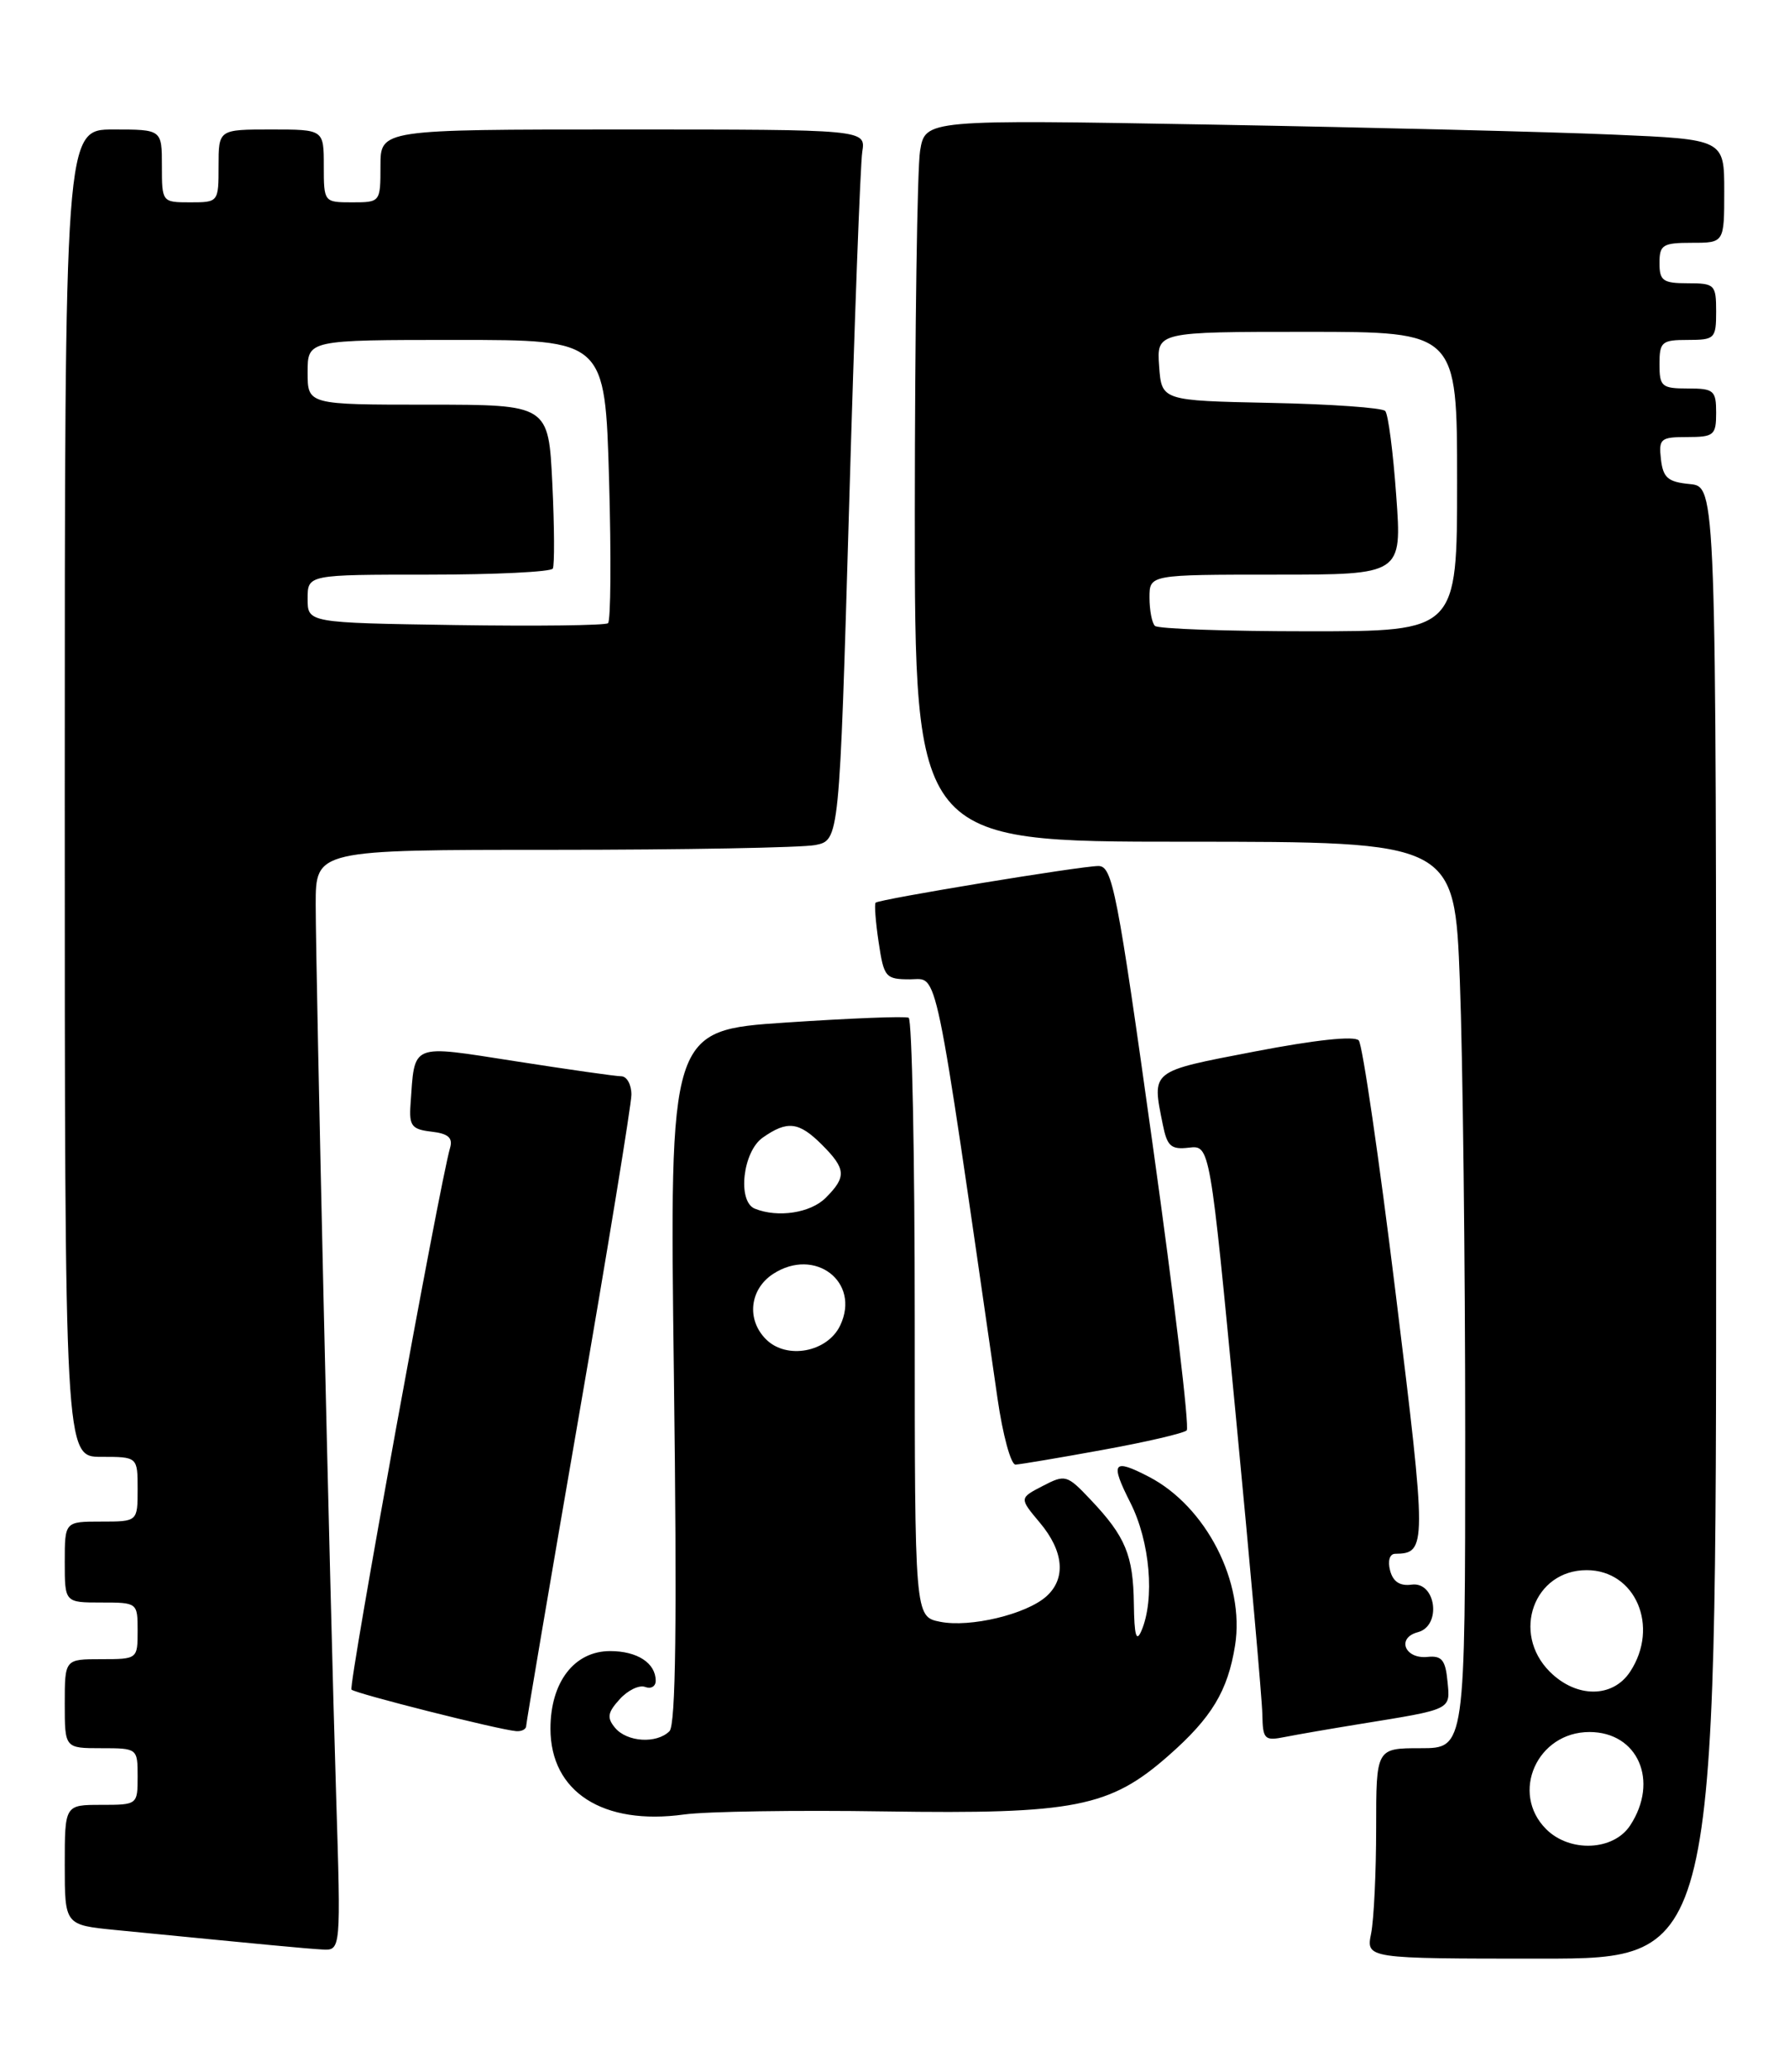 <?xml version="1.0" encoding="UTF-8" standalone="no"?>
<!DOCTYPE svg PUBLIC "-//W3C//DTD SVG 1.1//EN" "http://www.w3.org/Graphics/SVG/1.1/DTD/svg11.dtd" >
<svg xmlns="http://www.w3.org/2000/svg" xmlns:xlink="http://www.w3.org/1999/xlink" version="1.1" viewBox="0 0 221 256">
 <g >
 <path fill="currentColor"
d=" M 212.00 151.06 C 212.00 60.13 212.00 60.13 208.75 59.81 C 206.04 59.55 205.45 59.04 205.18 56.75 C 204.89 54.20 205.13 54.00 208.43 54.00 C 211.73 54.00 212.00 53.77 212.00 51.00 C 212.00 48.24 211.72 48.00 208.50 48.00 C 205.28 48.00 205.00 47.76 205.00 45.00 C 205.00 42.24 205.28 42.00 208.50 42.00 C 211.83 42.00 212.00 41.83 212.00 38.50 C 212.00 35.17 211.83 35.00 208.50 35.00 C 205.43 35.00 205.00 34.69 205.00 32.50 C 205.00 30.25 205.40 30.00 209.00 30.00 C 213.00 30.00 213.00 30.00 213.00 23.61 C 213.00 17.22 213.00 17.22 199.25 16.63 C 191.69 16.30 169.48 15.75 149.90 15.40 C 114.30 14.77 114.30 14.77 113.66 18.64 C 113.31 20.76 113.02 40.84 113.01 63.25 C 113.00 104.00 113.00 104.00 146.34 104.00 C 179.69 104.00 179.69 104.00 180.34 121.25 C 180.70 130.74 181.00 155.94 181.00 177.25 C 181.00 216.00 181.00 216.00 175.50 216.00 C 170.00 216.00 170.00 216.00 170.00 225.88 C 170.00 231.31 169.72 237.16 169.38 238.88 C 168.75 242.00 168.75 242.00 190.38 242.00 C 212.00 242.00 212.00 242.00 212.00 151.06 Z  M 41.52 221.75 C 40.76 197.19 39.01 120.62 39.00 111.75 C 39.00 105.00 39.00 105.00 68.37 105.00 C 84.53 105.00 99.09 104.73 100.72 104.41 C 103.69 103.81 103.69 103.81 104.89 62.66 C 105.54 40.02 106.28 20.26 106.52 18.75 C 106.95 16.00 106.95 16.00 76.97 16.00 C 47.00 16.00 47.00 16.00 47.00 20.50 C 47.00 24.98 46.98 25.00 43.50 25.00 C 40.02 25.00 40.00 24.98 40.00 20.50 C 40.00 16.00 40.00 16.00 33.50 16.00 C 27.00 16.00 27.00 16.00 27.00 20.50 C 27.00 24.98 26.98 25.00 23.50 25.00 C 20.02 25.00 20.00 24.98 20.00 20.50 C 20.00 16.00 20.00 16.00 14.00 16.00 C 8.00 16.00 8.00 16.00 8.00 98.00 C 8.00 180.00 8.00 180.00 12.50 180.00 C 17.00 180.00 17.00 180.00 17.00 184.00 C 17.00 188.00 17.00 188.00 12.50 188.00 C 8.00 188.00 8.00 188.00 8.00 193.00 C 8.00 198.00 8.00 198.00 12.50 198.00 C 16.98 198.00 17.00 198.02 17.00 201.50 C 17.00 204.98 16.98 205.00 12.50 205.00 C 8.00 205.00 8.00 205.00 8.00 210.50 C 8.00 216.00 8.00 216.00 12.50 216.00 C 16.98 216.00 17.00 216.02 17.00 219.50 C 17.00 222.98 16.98 223.00 12.50 223.00 C 8.00 223.00 8.00 223.00 8.00 230.42 C 8.00 237.84 8.00 237.84 14.25 238.46 C 33.71 240.37 37.71 240.75 39.81 240.87 C 42.12 241.00 42.12 241.00 41.52 221.75 Z  M 109.31 223.81 C 132.74 224.16 137.10 223.31 144.37 216.90 C 149.68 212.23 151.67 208.94 152.57 203.31 C 153.81 195.53 149.00 186.12 141.90 182.45 C 137.48 180.16 137.11 180.68 139.64 185.67 C 142.07 190.48 142.68 197.58 141.00 201.50 C 140.37 202.96 140.12 202.08 140.07 198.18 C 139.99 192.15 139.04 189.85 134.73 185.30 C 131.81 182.21 131.60 182.15 128.81 183.60 C 125.91 185.10 125.91 185.10 128.45 188.13 C 131.42 191.66 131.72 195.05 129.25 197.25 C 126.77 199.46 119.83 201.12 116.14 200.38 C 113.00 199.75 113.00 199.75 113.00 162.93 C 113.00 142.69 112.66 125.95 112.25 125.75 C 111.84 125.54 105.02 125.81 97.10 126.34 C 82.70 127.30 82.70 127.30 83.25 170.05 C 83.64 200.43 83.48 213.12 82.70 213.90 C 81.12 215.48 77.45 215.25 75.98 213.48 C 74.95 212.24 75.05 211.60 76.55 209.95 C 77.55 208.84 78.96 208.16 79.69 208.43 C 80.41 208.71 81.00 208.37 81.00 207.67 C 81.00 205.48 78.73 204.00 75.37 204.00 C 70.95 204.00 68.00 207.83 68.00 213.58 C 68.00 221.40 74.48 225.57 84.50 224.19 C 87.25 223.81 98.41 223.64 109.31 223.81 Z  M 168.00 213.01 C 179.48 211.15 179.16 211.30 178.81 207.72 C 178.56 205.10 178.10 204.54 176.35 204.72 C 173.53 205.01 172.49 202.37 175.14 201.67 C 178.12 200.90 177.40 195.38 174.38 195.79 C 172.94 195.99 172.08 195.43 171.72 194.04 C 171.41 192.86 171.67 191.99 172.34 191.98 C 176.27 191.93 176.27 191.21 172.42 159.89 C 170.37 143.18 168.31 129.07 167.85 128.55 C 167.32 127.96 162.47 128.48 155.00 129.92 C 142.01 132.42 142.29 132.20 143.64 138.93 C 144.18 141.64 144.66 142.06 146.87 141.80 C 149.47 141.50 149.47 141.50 152.67 175.00 C 154.44 193.43 155.91 210.00 155.94 211.83 C 156.00 214.92 156.20 215.12 158.75 214.61 C 160.26 214.31 164.43 213.59 168.00 213.01 Z  M 65.00 213.25 C 65.01 212.84 67.93 195.62 71.50 175.00 C 75.07 154.38 77.99 136.49 78.00 135.25 C 78.00 134.01 77.44 132.99 76.75 132.98 C 76.06 132.98 70.20 132.14 63.73 131.13 C 50.53 129.08 51.26 128.78 50.71 136.50 C 50.53 139.10 50.87 139.54 53.29 139.82 C 55.37 140.06 55.96 140.58 55.60 141.82 C 54.30 146.27 43.01 208.34 43.42 208.76 C 43.92 209.25 61.52 213.70 63.75 213.89 C 64.44 213.95 65.00 213.66 65.00 213.25 Z  M 136.23 179.14 C 141.59 178.17 146.25 177.08 146.60 176.73 C 146.95 176.38 145.07 160.55 142.41 141.55 C 138.01 110.01 137.42 107.00 135.69 107.00 C 133.52 107.00 108.67 111.09 108.17 111.53 C 108.00 111.69 108.16 113.88 108.54 116.41 C 109.19 120.77 109.39 121.00 112.44 121.00 C 115.94 121.00 115.30 117.90 123.22 172.75 C 123.87 177.29 124.88 180.98 125.45 180.96 C 126.03 180.93 130.88 180.12 136.23 179.14 Z  M 191.00 226.00 C 186.53 221.53 189.88 214.00 196.35 214.00 C 202.34 214.00 204.98 220.05 201.38 225.54 C 199.33 228.68 193.92 228.92 191.00 226.00 Z  M 191.45 206.55 C 186.67 201.76 189.49 194.00 196.00 194.00 C 202.04 194.00 205.03 200.97 201.38 206.54 C 199.23 209.82 194.74 209.83 191.45 206.55 Z  M 142.67 77.33 C 142.30 76.97 142.00 75.39 142.00 73.83 C 142.00 71.00 142.00 71.00 157.59 71.00 C 173.19 71.00 173.19 71.00 172.48 61.25 C 172.10 55.89 171.49 51.18 171.12 50.78 C 170.76 50.38 164.39 49.93 156.98 49.78 C 143.50 49.50 143.50 49.50 143.19 45.25 C 142.89 41.00 142.89 41.00 161.44 41.00 C 180.00 41.00 180.00 41.00 180.00 59.50 C 180.00 78.00 180.00 78.00 161.67 78.00 C 151.58 78.00 143.03 77.70 142.67 77.33 Z  M 56.25 77.23 C 38.00 76.95 38.00 76.95 38.00 73.98 C 38.00 71.00 38.00 71.00 52.94 71.00 C 61.16 71.00 68.07 70.66 68.29 70.25 C 68.51 69.84 68.49 65.11 68.23 59.75 C 67.76 50.00 67.76 50.00 52.88 50.00 C 38.00 50.00 38.00 50.00 38.00 46.00 C 38.00 42.00 38.00 42.00 56.37 42.00 C 74.74 42.00 74.74 42.00 75.24 59.25 C 75.51 68.74 75.45 76.72 75.11 77.00 C 74.78 77.28 66.29 77.38 56.25 77.23 Z  M 94.63 165.48 C 92.20 163.06 92.60 159.31 95.49 157.41 C 100.66 154.03 106.35 158.39 103.79 163.77 C 102.21 167.08 97.17 168.02 94.63 165.48 Z  M 93.25 149.34 C 91.06 148.46 91.75 142.29 94.22 140.56 C 97.27 138.42 98.69 138.59 101.55 141.45 C 104.52 144.43 104.59 145.41 102.00 148.00 C 100.13 149.87 96.10 150.49 93.25 149.34 Z "/>
</g>
</svg>